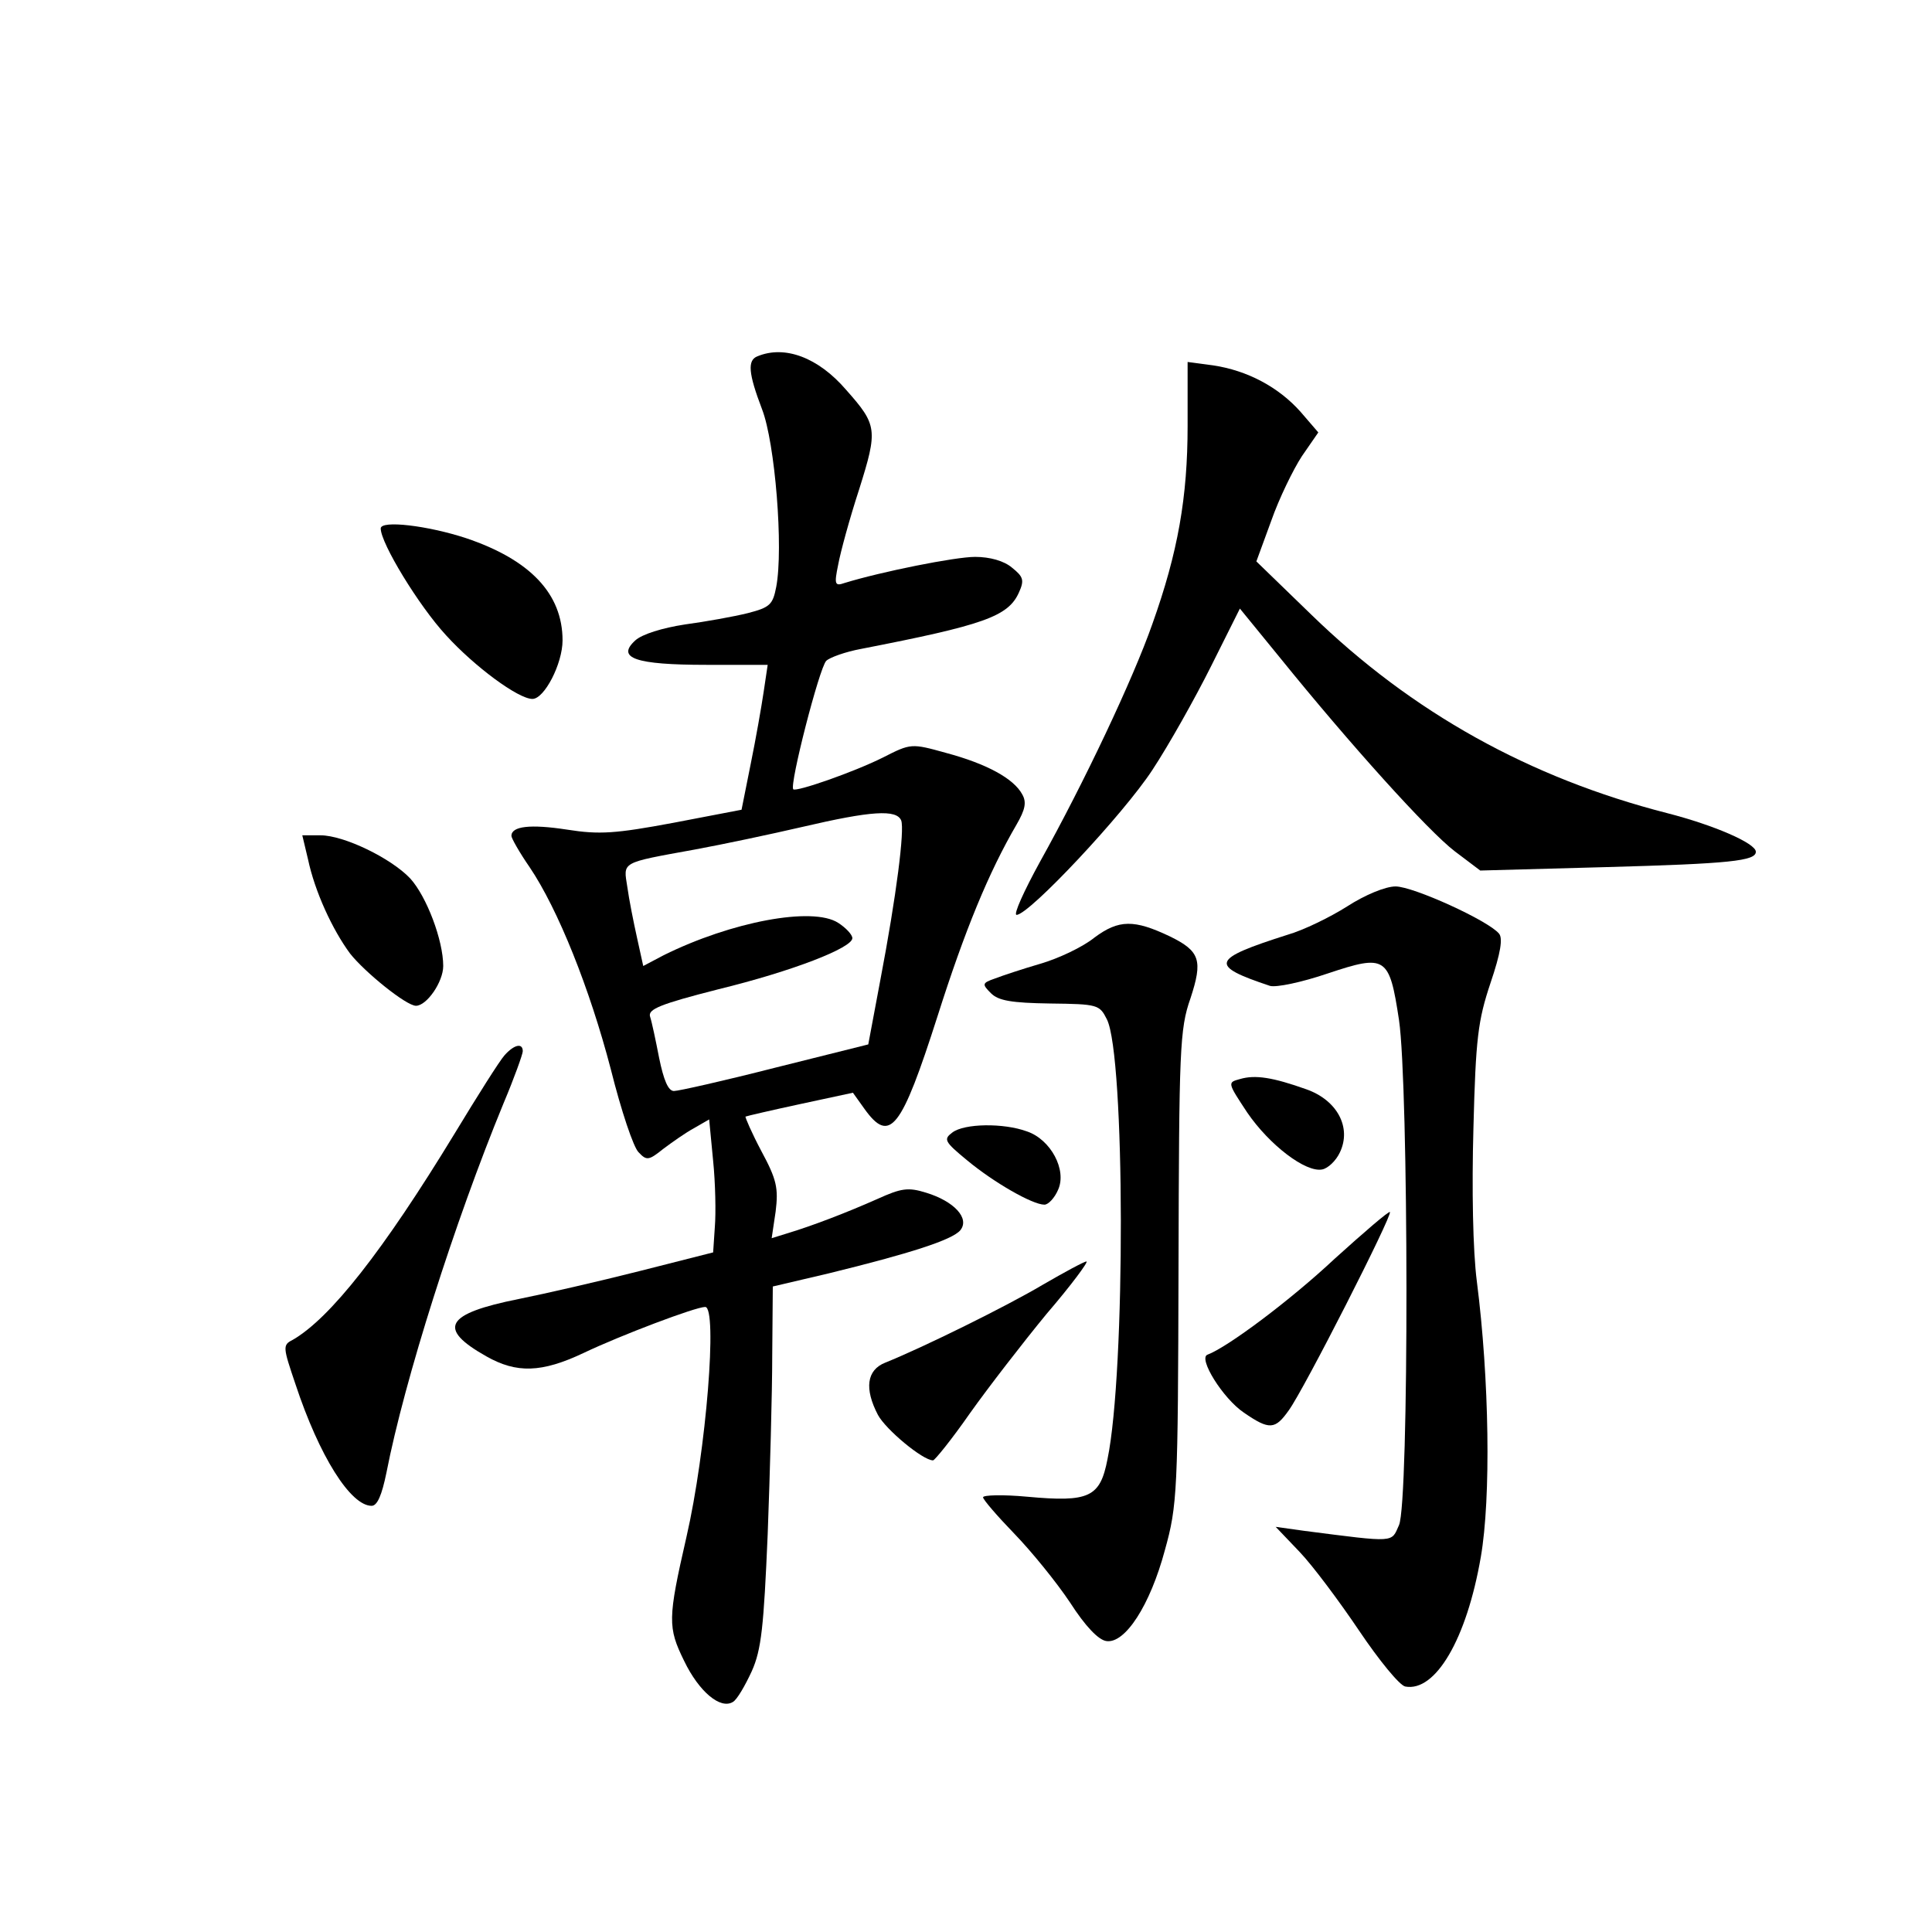 <?xml version="1.0" standalone="no"?>
<!DOCTYPE svg PUBLIC "-//W3C//DTD SVG 20010904//EN"
 "http://www.w3.org/TR/2001/REC-SVG-20010904/DTD/svg10.dtd">
<svg version="1.0" xmlns="http://www.w3.org/2000/svg"
 width="340pt" height="340pt" viewBox="0 0 340 340"
 preserveAspectRatio="xMidYMid meet">
<g transform="translate(0,340) scale(0.1,-0.1)"
fill="#000000" stroke="none">
<path d="M1333 2773 c-18 -7 -16 -30 8 -93 23 -59 38 -245 25 -313 -6 -31 -11
-36 -50 -46 -24 -6 -74 -15 -111 -20 -39 -6 -75 -17 -87 -28 -34 -31 0 -43
125 -43 l108 0 -7 -47 c-4 -27 -14 -84 -23 -128 l-16 -80 -120 -23 c-102 -19
-130 -21 -187 -12 -65 10 -98 6 -98 -11 0 -4 14 -29 32 -55 50 -74 106 -214
143 -356 18 -72 40 -138 49 -146 14 -15 18 -14 43 6 16 12 40 29 55 37 l26 15
7 -73 c4 -39 5 -92 3 -116 l-3 -45 -130 -33 c-71 -18 -167 -40 -212 -49 -130
-26 -144 -52 -57 -101 53 -30 97 -29 171 6 65 31 197 81 214 81 22 0 2 -253
-33 -405 -33 -144 -33 -159 -4 -218 26 -54 64 -86 86 -72 7 4 21 28 33 54 17
38 21 78 28 241 4 107 8 249 8 316 l1 120 98 23 c143 35 218 59 232 76 17 21
-11 51 -60 66 -32 10 -44 8 -86 -11 -54 -24 -114 -47 -157 -60 l-29 -9 7 47
c5 41 2 56 -25 106 -17 32 -29 60 -28 61 2 1 45 11 96 22 l93 20 20 -28 c45
-63 65 -37 129 163 48 151 90 253 139 337 15 26 18 39 10 53 -15 28 -63 54
-134 73 -61 17 -62 17 -111 -8 -52 -26 -153 -61 -158 -56 -7 8 46 214 58 226
6 6 34 16 61 21 216 42 259 57 278 99 10 22 8 28 -12 44 -14 12 -39 19 -65 19
-35 0 -165 -26 -230 -46 -17 -6 -18 -2 -11 32 4 22 20 81 37 133 33 105 32
113 -23 175 -49 57 -108 79 -156 59z m253 -817 c6 -17 -8 -130 -37 -282 l-21
-112 -164 -41 c-90 -23 -170 -41 -178 -41 -10 0 -18 19 -26 58 -6 31 -13 64
-16 73 -4 13 18 22 120 48 131 32 236 73 236 90 0 6 -11 18 -25 27 -45 29
-188 2 -307 -57 l-36 -19 -11 50 c-6 27 -14 67 -17 89 -7 45 -13 42 119 66 49
9 134 27 190 40 120 28 165 31 173 11z"/>
<path d="M2090 2651 c0 -126 -17 -223 -62 -349 -34 -97 -120 -279 -198 -419
-28 -51 -47 -93 -41 -93 22 0 188 177 239 255 29 44 75 126 103 182 l51 102
71 -87 c123 -152 260 -304 307 -340 l45 -34 220 6 c220 6 265 11 265 27 0 15
-74 47 -156 68 -242 62 -449 177 -626 349 l-97 94 26 71 c14 40 39 91 54 114
l29 42 -31 36 c-39 44 -94 73 -154 82 l-45 6 0 -112z"/>
<path d="M670 2470 c0 -26 67 -136 115 -188 50 -55 127 -112 152 -112 21 0 53
62 53 103 0 82 -57 142 -170 180 -67 22 -150 32 -150 17z"/>
<path d="M542 1888 c12 -57 43 -124 74 -166 26 -33 99 -92 116 -92 19 0 48 42
48 70 0 45 -29 122 -58 154 -34 36 -117 76 -158 76 l-32 0 10 -42z"/>
<path d="M2371 1805 c-30 -19 -77 -42 -105 -50 -135 -43 -139 -54 -31 -90 11
-3 55 6 102 22 102 34 108 30 125 -82 17 -115 18 -849 0 -889 -14 -31 -4 -31
-167 -10 l-50 7 42 -44 c23 -24 70 -87 105 -139 35 -52 71 -96 81 -98 53 -10
108 83 133 228 18 104 15 313 -7 485 -7 54 -9 162 -6 270 4 158 8 189 30 255
18 53 22 79 15 87 -19 23 -151 83 -182 83 -18 0 -54 -15 -85 -35z"/>
<path d="M1926 1750 c-21 -17 -64 -37 -95 -46 -31 -9 -67 -21 -80 -26 -23 -8
-23 -10 -7 -26 13 -13 36 -17 104 -18 84 -1 87 -2 100 -28 32 -64 33 -620 1
-774 -13 -67 -32 -76 -141 -66 -43 4 -78 3 -78 -1 0 -4 25 -33 55 -64 30 -31
74 -85 98 -121 27 -42 50 -66 64 -68 33 -5 77 63 103 160 22 79 23 102 24 498
1 383 2 419 21 473 22 67 17 83 -36 109 -63 30 -90 30 -133 -2z"/>
<path d="M888 1543 c-9 -10 -48 -72 -88 -138 -126 -207 -219 -325 -285 -363
-18 -9 -17 -13 5 -78 42 -127 97 -214 134 -214 10 0 18 19 26 58 32 164 120
441 206 650 19 45 34 87 34 92 0 15 -15 12 -32 -7z"/>
<path d="M2182 1501 c-22 -6 -22 -6 13 -59 39 -57 103 -106 132 -100 10 2 24
15 31 30 21 44 -5 92 -59 111 -59 21 -90 26 -117 18z"/>
<path d="M1676 1407 c-16 -12 -14 -16 26 -49 47 -39 115 -78 136 -78 7 0 18
12 24 26 16 35 -13 89 -55 103 -41 15 -110 14 -131 -2z"/>
<path d="M2349 1185 c-79 -74 -189 -156 -224 -169 -17 -6 27 -77 64 -102 45
-31 55 -30 79 4 27 37 183 344 178 349 -2 2 -45 -35 -97 -82z"/>
<path d="M1835 1139 c-64 -38 -210 -110 -277 -137 -33 -13 -37 -46 -13 -92 14
-26 79 -80 97 -80 3 0 33 37 65 83 32 45 93 124 135 175 43 50 74 92 70 92 -4
0 -39 -19 -77 -41z"/>
</g>
</svg>

